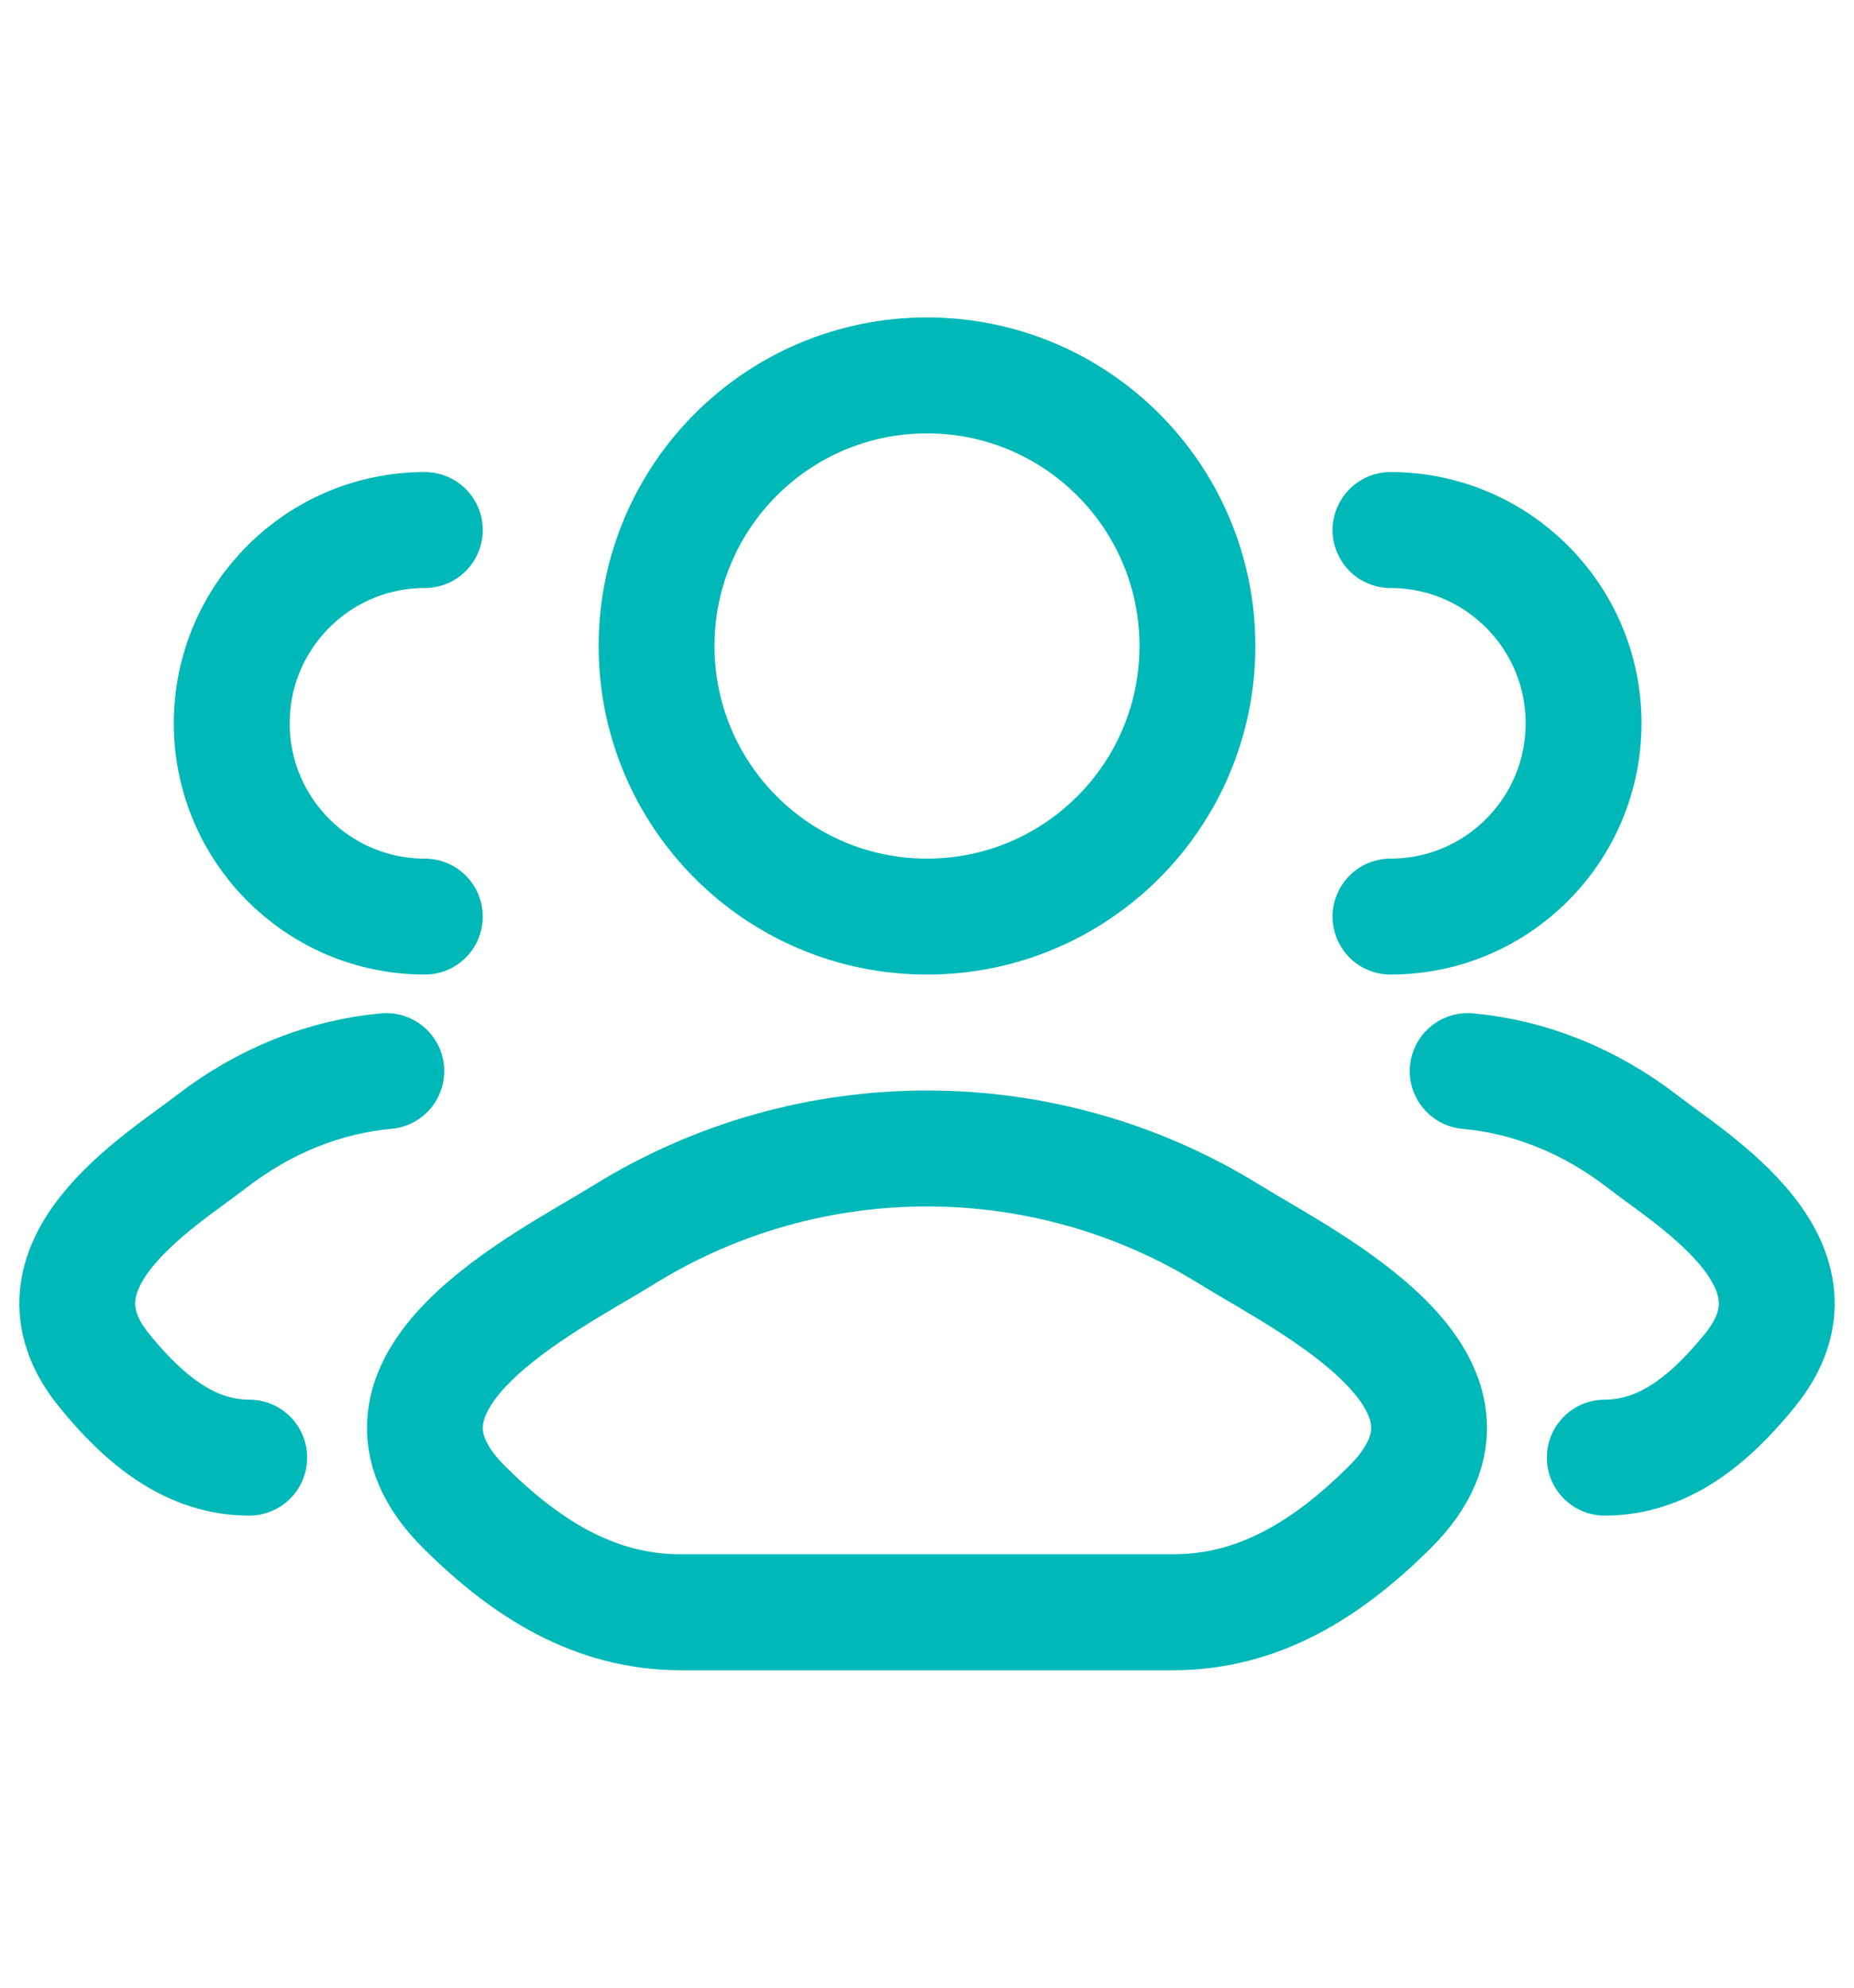 <svg width="14" height="15" viewBox="0 0 14 15" fill="none" xmlns="http://www.w3.org/2000/svg">
<path d="M12.118 11C12.555 11 12.903 10.725 13.215 10.34C13.854 9.553 12.805 8.924 12.405 8.616C11.998 8.302 11.544 8.125 11.083 8.083M10.5 6.917C11.305 6.917 11.958 6.264 11.958 5.458C11.958 4.653 11.305 4 10.5 4" stroke="#00B8B8" stroke-width="0.875" stroke-linecap="round"/>
<path d="M1.882 11C1.445 11 1.097 10.725 0.785 10.34C0.146 9.553 1.195 8.924 1.595 8.616C2.002 8.302 2.456 8.125 2.917 8.083M3.208 6.917C2.403 6.917 1.75 6.264 1.75 5.458C1.75 4.653 2.403 4 3.208 4" stroke="#00B8B8" stroke-width="0.875" stroke-linecap="round"/>
<path d="M4.715 9.315C4.119 9.684 2.557 10.436 3.509 11.378C3.973 11.838 4.491 12.167 5.142 12.167H8.857C9.509 12.167 10.026 11.838 10.491 11.378C11.443 10.436 9.88 9.684 9.284 9.315C7.887 8.451 6.113 8.451 4.715 9.315Z" stroke="#00B8B8" stroke-width="0.875" stroke-linecap="round" stroke-linejoin="round"/>
<path d="M9.042 4.875C9.042 6.003 8.128 6.917 7 6.917C5.872 6.917 4.958 6.003 4.958 4.875C4.958 3.747 5.872 2.833 7 2.833C8.128 2.833 9.042 3.747 9.042 4.875Z" stroke="#00B8B8" stroke-width="0.875"/>
</svg>
